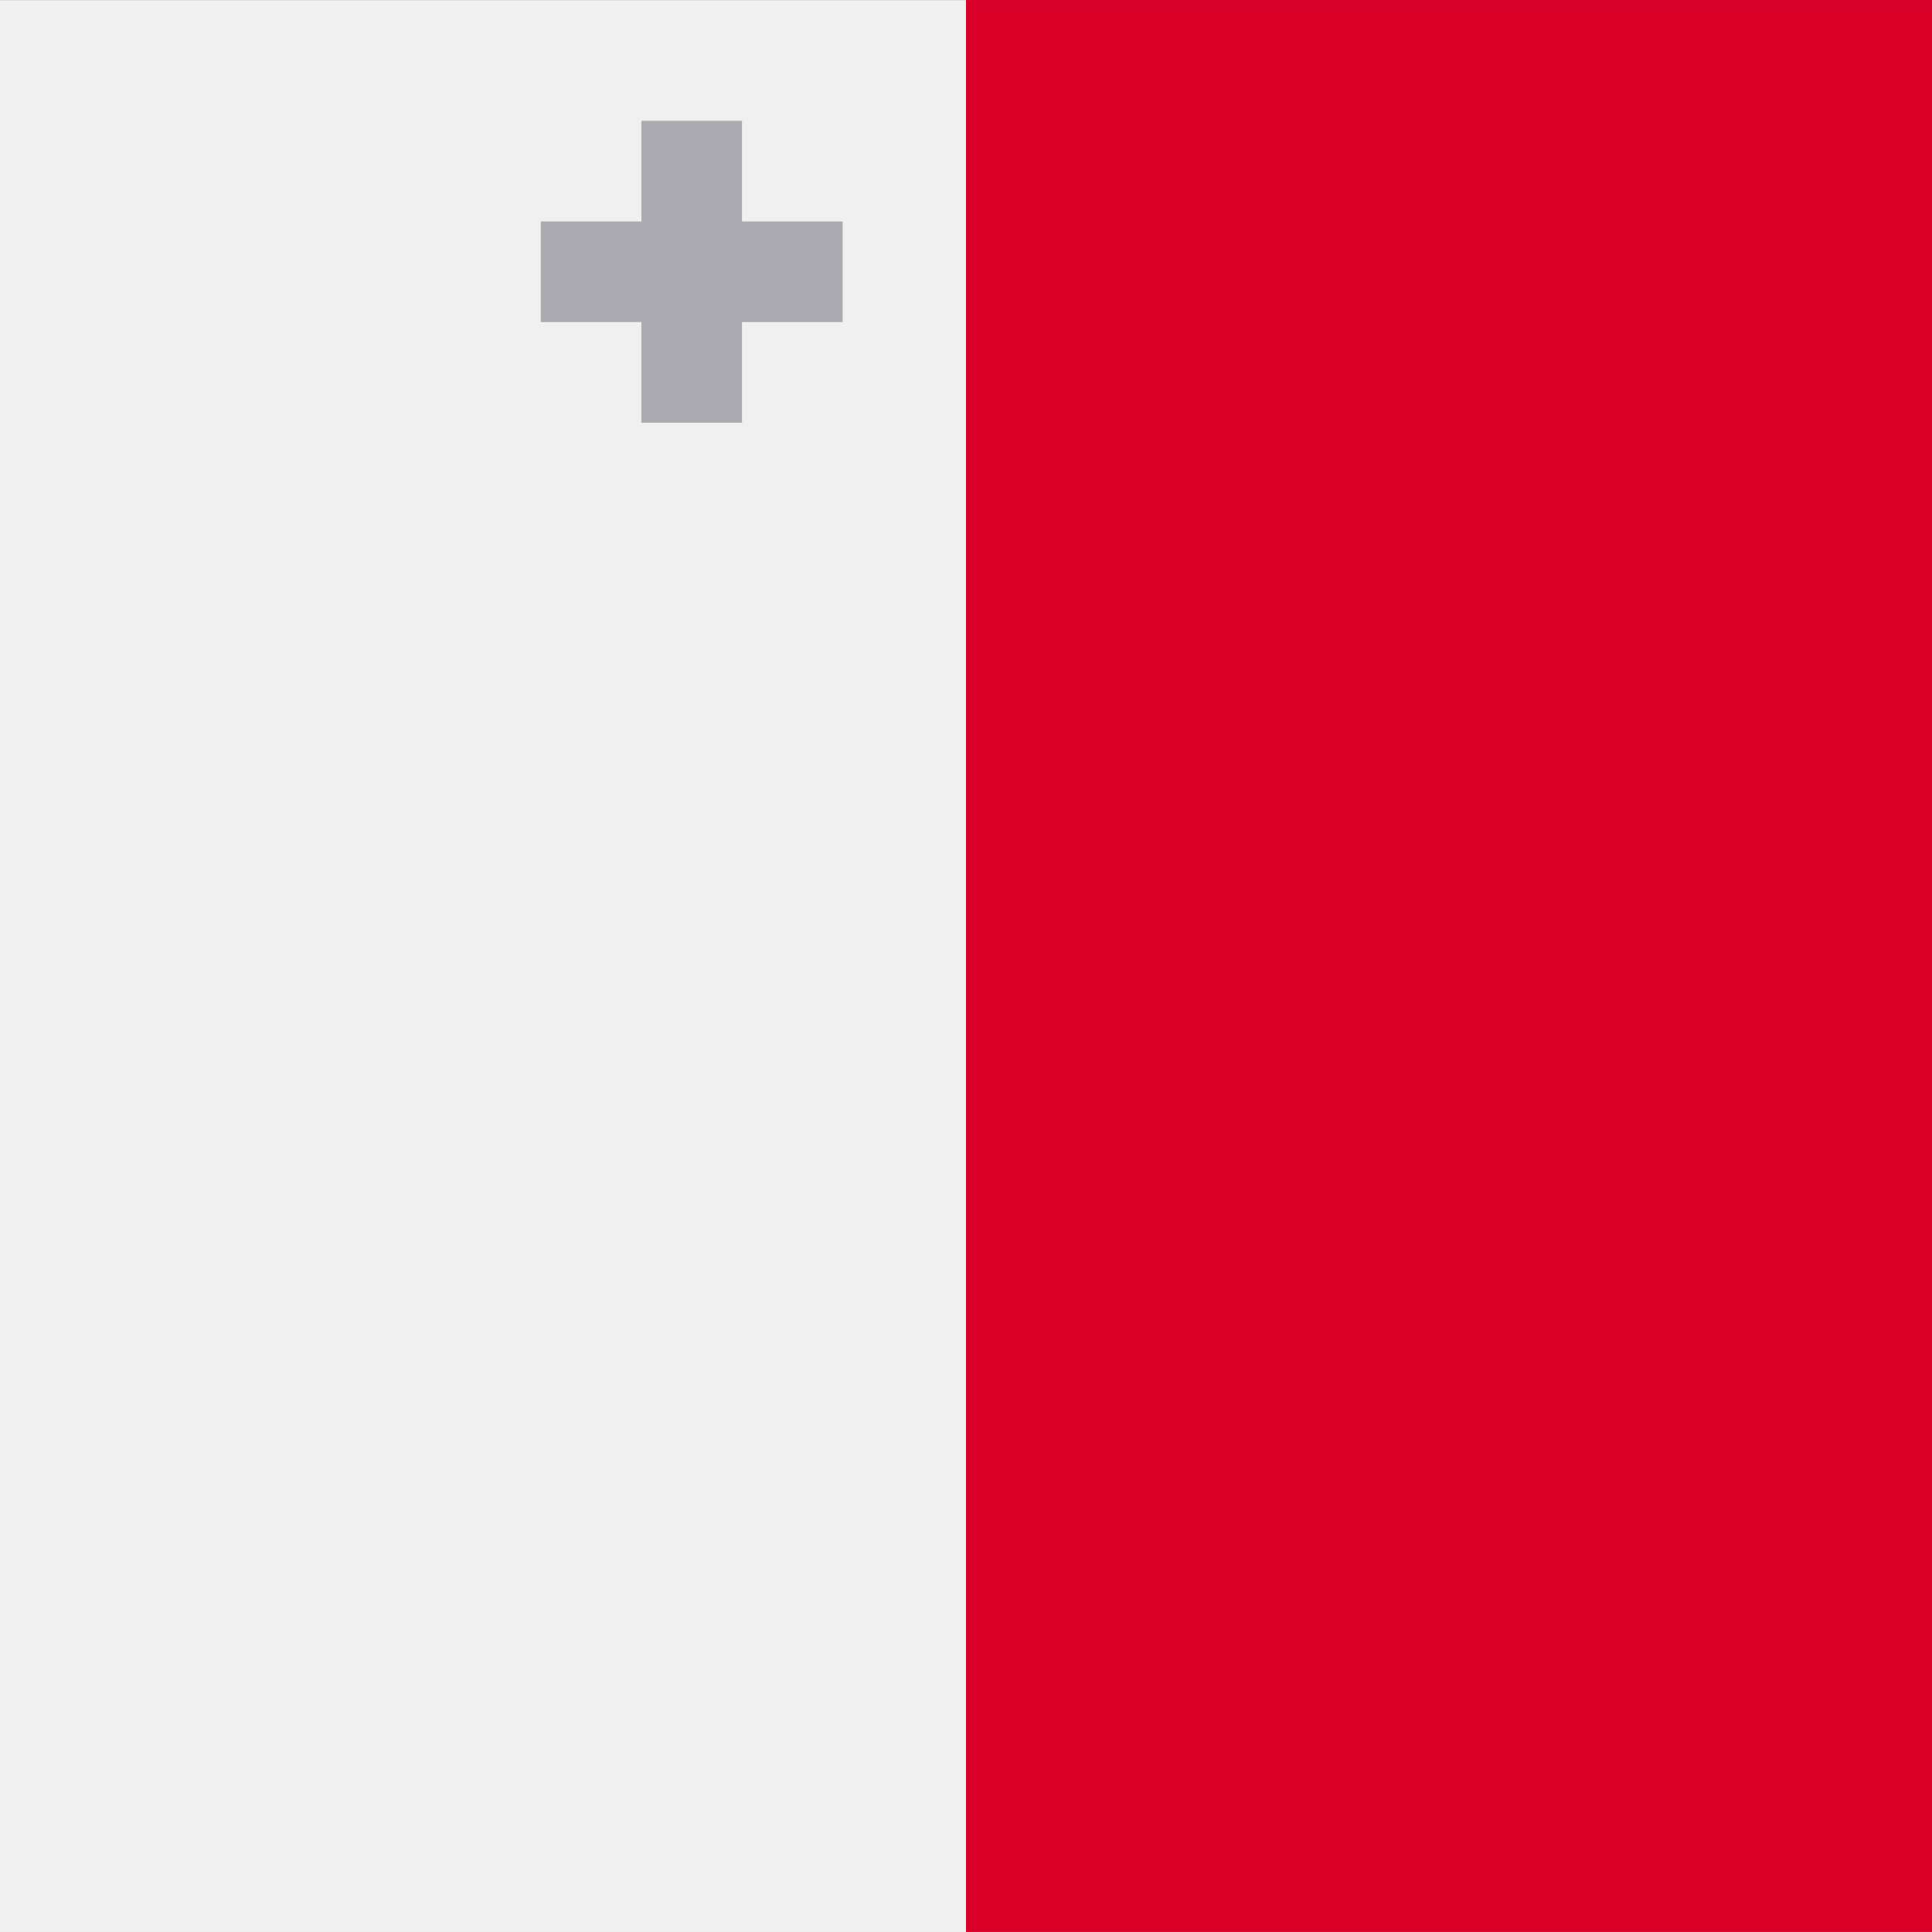 <?xml version="1.0" encoding="iso-8859-1"?>
<svg xmlns="http://www.w3.org/2000/svg" xmlns:xlink="http://www.w3.org/1999/xlink" version="1.1" x="0px" y="0px" viewBox="0 0 512 512" style="enable-background:new 0 0 512 512;" xml:space="preserve">
<rect x="0" y="0" width="512" height="512" fill="#333333" stroke="none"/>
<rect y="0.019" style="fill:#F0F0F0;" width="512" height="511.978"/>
<rect x="256" y="0.003" style="fill:#D80027;" width="256" height="511.989"/>
<polygon style="fill:#ACABB1;" points="196.638,58.686 196.638,32.019 169.971,32.019 169.971,58.686 143.304,58.686   143.304,85.353 169.971,85.353 169.971,112.019 196.638,112.019 196.638,85.353 223.304,85.353 223.304,58.686 "/>
</svg>
